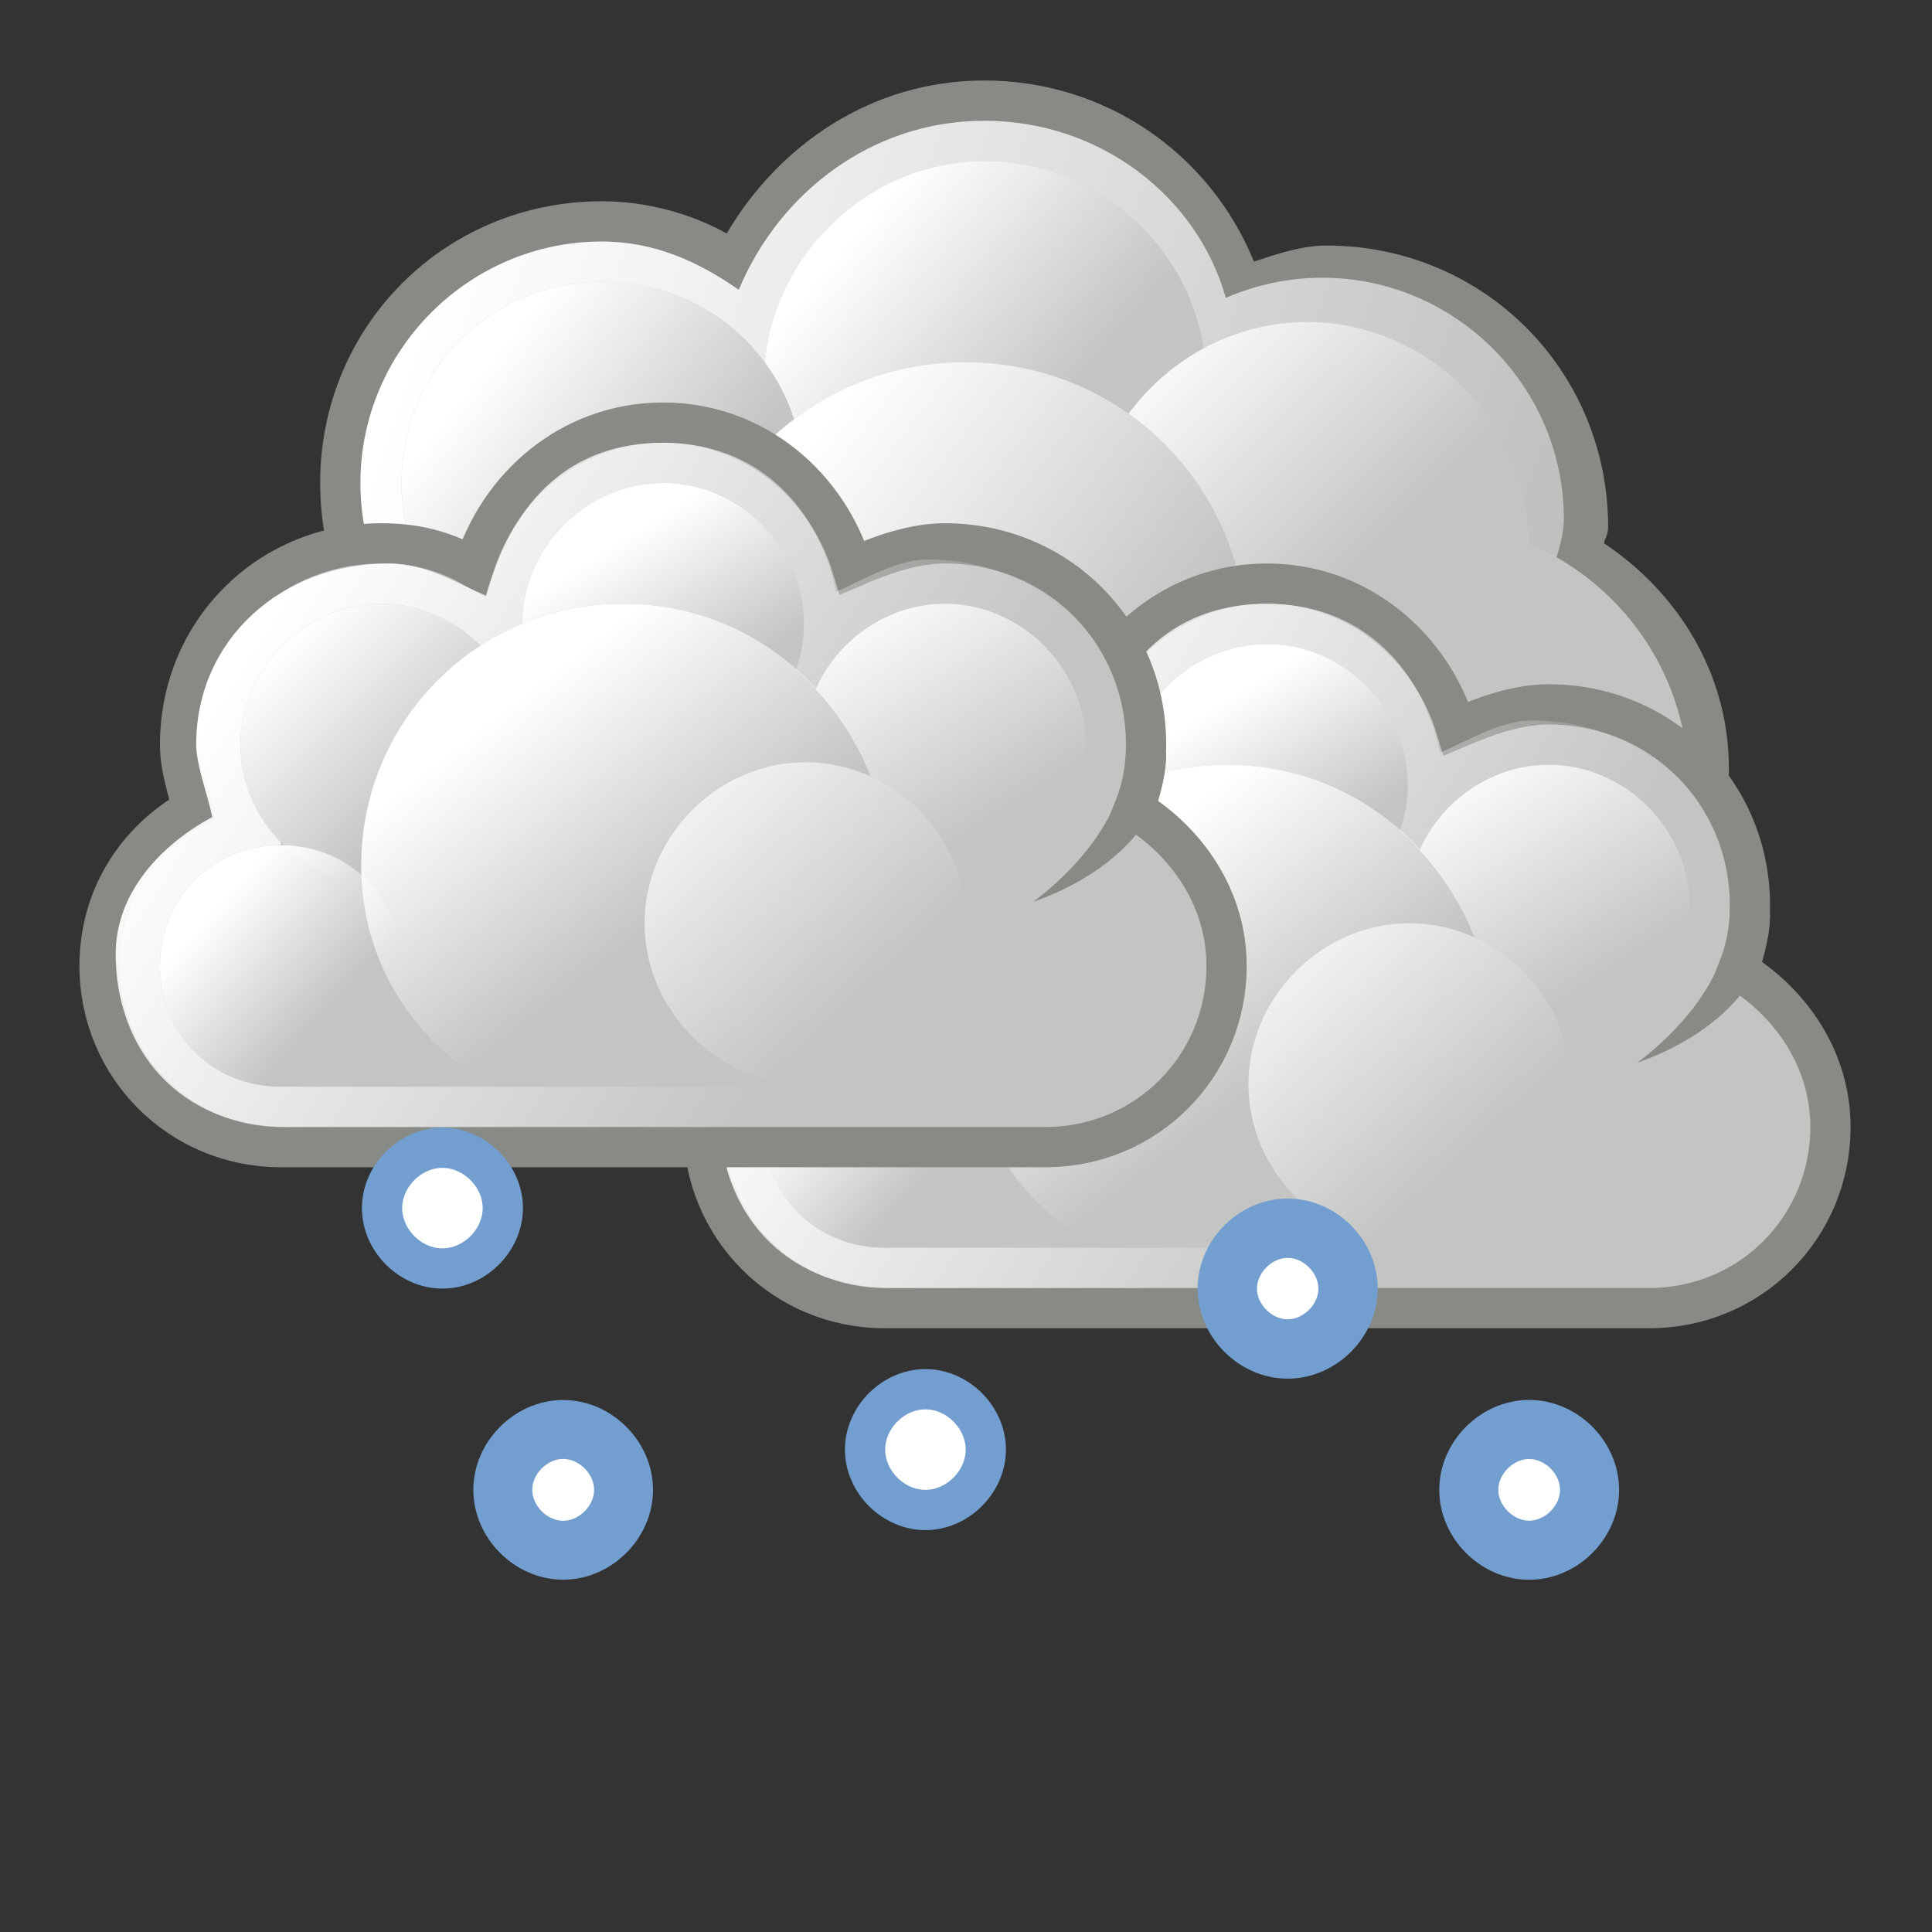 <?xml version="1.0" encoding="utf-8"?>
<!-- Generator: Adobe Illustrator 24.0.1, SVG Export Plug-In . SVG Version: 6.00 Build 0)  -->
<svg version="1.1"
	 id="svg1306" xmlns:cc="http://creativecommons.org/ns#" xmlns:dc="http://purl.org/dc/elements/1.1/" xmlns:inkscape="http://www.inkscape.org/namespaces/inkscape" xmlns:rdf="http://www.w3.org/1999/02/22-rdf-syntax-ns#" xmlns:sodipodi="http://sodipodi.sourceforge.net/DTD/sodipodi-0.dtd" xmlns:svg="http://www.w3.org/2000/svg"
	 xmlns="http://www.w3.org/2000/svg" xmlns:xlink="http://www.w3.org/1999/xlink" x="0px" y="0px" viewBox="0 0 48 48"
	 style="enable-background:new 0 0 48 48;" xml:space="preserve">
<rect x="0" y="0" width="48" height="48" fill="#333333" stroke="none"/>
<style type="text/css">
	.st0{fill:#888A85;}
	.st1{fill:url(#path8720_2_);}
	.st2{fill:#C4C5C2;}
	.st3{fill:url(#path8728_2_);}
	.st4{fill:url(#path8734_2_);}
	.st5{fill:url(#path8740_2_);}
	.st6{fill:url(#path8746_2_);}
	.st7{fill:url(#path8752_2_);}
	.st8{fill:#C4C5C2;stroke:#888A85;stroke-miterlimit:2;}
	.st9{fill:url(#path8802_2_);}
	.st10{fill:url(#path8808_2_);}
	.st11{fill:url(#path8818_2_);}
	.st12{fill:url(#path8824_2_);}
	.st13{fill:url(#path8830_2_);}
	.st14{fill:url(#path8832_2_);}
	.st15{fill-rule:evenodd;clip-rule:evenodd;fill:#888A85;}
	.st16{fill:url(#path8840_2_);}
	.st17{fill:url(#path8758_2_);}
	.st18{fill:url(#path8764_2_);}
	.st19{fill:url(#path8774_2_);}
	.st20{fill:url(#path8780_2_);}
	.st21{fill:url(#path8786_2_);}
	.st22{fill:url(#path8788_2_);}
	.st23{fill:url(#path8796_2_);}
	.st24{fill:#FFFFFF;stroke:#729FCF;stroke-width:1;stroke-miterlimit:10;}
	.st25{fill:#FFFFFF;stroke:#729FCF;stroke-width:1.475;stroke-miterlimit:1;}
	.st26{fill:#FFFFFF;stroke:#729FCF;stroke-width:1.468;stroke-miterlimit:1;}
	.st27{fill:#FFFFFF;stroke:#729FCF;stroke-width:1.464;stroke-miterlimit:1;}
</style>
<g id="layer1_24_">
	<g id="g9947_1_" transform="translate(-340.046,298)">
		<path id="path8718_1_" class="st0" d="M364.5-296c-2.8,0-5.1,1.6-6.4,3.8c-0.9-0.5-2-0.8-3.1-0.8c-3.9,0-7,3.1-7,7s3.1,7,7,7
			c2.4,0,4.4-1.3,5.7-3.2c1.1,0.7,2.4,1.2,3.8,1.2c0.9,0,1.8-0.2,2.6-0.5c0.5,0.9,1.2,1.6,2,2.2c0,0.1-0.1,0.2-0.1,0.4
			c0,3.9,3.1,7,7,7c3.9,0,7-3.1,7-7c0-2.4-1.3-4.4-3.1-5.6c0-0.1,0.1-0.2,0.1-0.4c0-3.9-3.1-7-7-7c-0.6,0-1.2,0.2-1.8,0.4
			C370.1-294.2,367.5-296,364.5-296z"/>
		
			<linearGradient id="path8720_2_" gradientUnits="userSpaceOnUse" x1="568.468" y1="144.069" x2="618.881" y2="127.142" gradientTransform="matrix(1 0 0 -1 -218.023 -146)">
			<stop  offset="0" style="stop-color:#FFFFFF"/>
			<stop  offset="1" style="stop-color:#FFFFFF;stop-opacity:0"/>
		</linearGradient>
		<path id="path8720_1_" class="st1" d="M364.5-295c-2.8,0-5.1,1.8-6.1,4.2c-1-0.7-2.1-1.2-3.4-1.2c-3.3,0-6,2.7-6,6s2.7,6,6,6
			c2.4,0,4.5-1.5,5.4-3.5c1.1,0.9,2.5,1.5,4.1,1.5c1.1,0,2-0.3,2.9-0.8c0.4,1,1.1,1.8,1.9,2.4c-0.2,0.6-0.4,1.2-0.4,1.8
			c0,3.6,2.9,6.5,6.5,6.5c3.6,0,6.5-2.9,6.5-6.5c0-2.4-1.3-4.3-3.2-5.5c0.1-0.3,0.2-0.7,0.2-1c0-3.3-2.7-6-6-6
			c-0.9,0-1.7,0.2-2.4,0.5C369.8-293.1,367.4-295,364.5-295z"/>
		<path id="path8722_1_" class="st2" d="M382-278.5c0,3.6-2.9,6.5-6.5,6.5c-3.6,0-6.5-2.9-6.5-6.5c0,0,0,0,0,0
			c0-3.6,2.9-6.5,6.5-6.5S382-282.1,382-278.5C382-278.5,382-278.5,382-278.5z"/>
		<g id="g8724_1_" transform="translate(122.023,102)">
			<path id="path8726_1_" class="st2" d="M248-390.5c0,3-2.5,5.5-5.5,5.5c-3,0-5.5-2.5-5.5-5.5s2.5-5.5,5.5-5.5
				C245.5-396,248-393.5,248-390.5z"/>
			
				<linearGradient id="path8728_2_" gradientUnits="userSpaceOnUse" x1="471.383" y1="29.225" x2="477.136" y2="24.368" gradientTransform="matrix(0.883 0 0 -0.883 -177.341 -367.901)">
				<stop  offset="0" style="stop-color:#FFFFFF"/>
				<stop  offset="1" style="stop-color:#FFFFFF;stop-opacity:0"/>
			</linearGradient>
			<path id="path8728_1_" class="st3" d="M248-390.5c0,3-2.5,5.5-5.5,5.5c-3,0-5.5-2.5-5.5-5.5s2.5-5.5,5.5-5.5
				C245.5-396,248-393.5,248-390.5z"/>
		</g>
		<g id="g8730_1_" transform="translate(122.023,102)">
			<path id="path8732_1_" class="st2" d="M256-386.5c0,3-2.5,5.5-5.5,5.5c-3,0-5.5-2.5-5.5-5.5l0,0c0-3,2.5-5.5,5.5-5.5
				C253.5-392,256-389.5,256-386.5z"/>
			
				<linearGradient id="path8734_2_" gradientUnits="userSpaceOnUse" x1="474.215" y1="30.821" x2="480.172" y2="24.859" gradientTransform="matrix(0.912 0 0 -0.912 -186.415 -362.963)">
				<stop  offset="0" style="stop-color:#FFFFFF"/>
				<stop  offset="1" style="stop-color:#FFFFFF;stop-opacity:0"/>
			</linearGradient>
			<path id="path8734_1_" class="st4" d="M256-386.5c0,3-2.5,5.5-5.5,5.5c-3,0-5.5-2.5-5.5-5.5l0,0c0-3,2.5-5.5,5.5-5.5
				C253.5-392,256-389.5,256-386.5z"/>
		</g>
		<g id="g8736_1_" transform="translate(122.023,102)">
			<path id="path8738_1_" class="st2" d="M238-388c0,2.8-2.2,5-5,5c-2.8,0-5-2.2-5-5c0-2.8,2.2-5,5-5C235.8-393,238-390.8,238-388
				L238-388z"/>
			
				<linearGradient id="path8740_2_" gradientUnits="userSpaceOnUse" x1="435.775" y1="52.991" x2="440.155" y2="49.51" gradientTransform="matrix(1.143 0 0 -1.143 -268.215 -329.994)">
				<stop  offset="0" style="stop-color:#FFFFFF"/>
				<stop  offset="1" style="stop-color:#FFFFFF;stop-opacity:0"/>
			</linearGradient>
			<path id="path8740_1_" class="st5" d="M238-388c0,2.8-2.2,5-5,5c-2.8,0-5-2.2-5-5c0-2.8,2.2-5,5-5C235.8-393,238-390.8,238-388
				L238-388z"/>
		</g>
		<g id="g8742_1_" transform="translate(122.023,102)">
			<path id="path8744_1_" class="st2" d="M249-384c0,3.9-3.1,7-7,7c-3.9,0-7-3.1-7-7c0,0,0,0,0,0c0-3.9,3.1-7,7-7S249-387.9,249-384
				C249-384,249-384,249-384z"/>
			
				<linearGradient id="path8746_2_" gradientUnits="userSpaceOnUse" x1="451.275" y1="41.098" x2="458.925" y2="35.269" gradientTransform="matrix(1.039 0 0 -1.039 -231.617 -345.053)">
				<stop  offset="0" style="stop-color:#FFFFFF"/>
				<stop  offset="1" style="stop-color:#FFFFFF;stop-opacity:0"/>
			</linearGradient>
			<path id="path8746_1_" class="st6" d="M249-384c0,3.9-3.1,7-7,7c-3.9,0-7-3.1-7-7c0,0,0,0,0,0c0-3.9,3.1-7,7-7
				C245.9-391,249-387.9,249-384C249-384,249-384,249-384z"/>
		</g>
		<g id="g8748_1_" transform="matrix(0.935,0,0,0.935,499.848,-187.616)">
			<path id="path8750_1_" class="st2" d="M-153.2-98.4c0,3-2.4,5.4-5.4,5.4c-3,0-5.4-2.4-5.4-5.4s2.4-5.4,5.4-5.4
				C-155.6-103.8-153.2-101.4-153.2-98.4z"/>
			
				<linearGradient id="path8752_2_" gradientUnits="userSpaceOnUse" x1="-381.494" y1="84.44" x2="-378.302" y2="80.451" gradientTransform="matrix(1.625 0 0 -1.625 457.419 33.912)">
				<stop  offset="0" style="stop-color:#FFFFFF"/>
				<stop  offset="1" style="stop-color:#FFFFFF;stop-opacity:0"/>
			</linearGradient>
			<path id="path8752_1_" class="st7" d="M-153.1-98.4c0,3-2.4,5.4-5.4,5.4c-3,0-5.4-2.4-5.4-5.4s2.4-5.4,5.4-5.4
				C-155.6-103.9-153.1-101.4-153.1-98.4z"/>
		</g>
		<g id="g8798_1_" transform="translate(91.023,162)">
			<path id="path8800_1_" class="st8" d="M280.5-445.5c-2.3,0-4.1,1.6-4.7,3.6c-0.7-0.4-1.4-0.6-2.3-0.6c-2.8,0-5,2.2-5,5
				c0,0.6,0.2,1.1,0.3,1.6c-1.4,0.8-2.3,2.2-2.3,3.9c0,2.5,2,4.5,4.5,4.5c0.2,0,18.8,0,19,0c2.5,0,4.5-2,4.5-4.5
				c0-1.7-1-3.1-2.3-3.9c0.2-0.5,0.3-1,0.3-1.6c0-2.8-2.2-5-5-5c-0.8,0-1.6,0.3-2.3,0.6C284.6-443.9,282.8-445.5,280.5-445.5z"/>
			
				<linearGradient id="path8802_2_" gradientUnits="userSpaceOnUse" x1="519.737" y1="30.579" x2="533.744" y2="21.497" gradientTransform="matrix(1 0 0 -1 -249.023 -410)">
				<stop  offset="0" style="stop-color:#FFFFFF"/>
				<stop  offset="1" style="stop-color:#FFFFFF;stop-opacity:0"/>
			</linearGradient>
			<path id="path8802_1_" class="st9" d="M280.5-445c-2.2,0-3.7,1.3-4.4,3.8c-0.7-0.3-1.5-0.8-2.4-0.8c-2.7,0-4.8,1.9-4.8,4.5
				c0,0.5,0.3,1.3,0.4,1.8c-1.3,0.7-2.4,1.9-2.4,3.4c0,2.3,1.5,4.3,4.3,4.3c0.2,0,18.2,0,18.3,0c2.8,0,4.3-1.9,4.3-4.3
				c0-1.6-1.1-2.7-2.4-3.4c0.2-0.5,0.5-1.3,0.5-1.8c0-2.6-2.1-4.6-4.8-4.6c-0.8,0-1.6,0.5-2.3,0.8C284.3-443.6,282.7-445,280.5-445z
				"/>
			<g id="g8804_1_">
				<path id="path8806_1_" class="st2" d="M284-440.5c0,1.9-1.6,3.5-3.5,3.5s-3.5-1.6-3.5-3.5c0-1.9,1.6-3.5,3.5-3.5
					S284-442.4,284-440.5L284-440.5z"/>
				
					<linearGradient id="path8808_2_" gradientUnits="userSpaceOnUse" x1="530.663" y1="35.045" x2="532.822" y2="31.614" gradientTransform="matrix(1.057 0 0 -1.057 -281.486 -405.514)">
					<stop  offset="0" style="stop-color:#FFFFFF"/>
					<stop  offset="1" style="stop-color:#FFFFFF;stop-opacity:0"/>
				</linearGradient>
				<path id="path8808_1_" class="st10" d="M284-440.5c0,1.9-1.6,3.5-3.5,3.5s-3.5-1.6-3.5-3.5c0-1.9,1.6-3.5,3.5-3.5
					S284-442.4,284-440.5L284-440.5z"/>
			</g>
			<rect id="rect8810_1_" x="271" y="-438" class="st2" width="20" height="9"/>
			<path id="path8812_1_" class="st2" d="M274-432c0,1.7-1.3,3-3,3c-1.7,0-3-1.3-3-3c0-1.7,1.3-3,3-3C272.7-435,274-433.7,274-432
				L274-432z"/>
			<g id="g8814_1_">
				<path id="path8816_1_" class="st2" d="M291-437.5c0,1.9-1.6,3.5-3.5,3.5c-1.9,0-3.5-1.6-3.5-3.5c0-1.9,1.6-3.5,3.5-3.5
					C289.4-441,291-439.4,291-437.5L291-437.5z"/>
				
					<linearGradient id="path8818_2_" gradientUnits="userSpaceOnUse" x1="529.638" y1="36.563" x2="532.98" y2="31.417" gradientTransform="matrix(1.057 0 0 -1.057 -274.486 -402.514)">
					<stop  offset="0" style="stop-color:#FFFFFF"/>
					<stop  offset="1" style="stop-color:#FFFFFF;stop-opacity:0"/>
				</linearGradient>
				<path id="path8818_1_" class="st11" d="M291-437.5c0,1.9-1.6,3.5-3.5,3.5s-3.5-1.6-3.5-3.5c0-1.9,1.6-3.5,3.5-3.5
					S291-439.4,291-437.5L291-437.5z"/>
			</g>
			<g id="g8820_1_">
				<path id="path8822_1_" class="st2" d="M277-437.5c0,1.9-1.6,3.5-3.5,3.5s-3.5-1.6-3.5-3.5c0-1.9,1.6-3.5,3.5-3.5
					S277-439.4,277-437.5L277-437.5z"/>
				
					<linearGradient id="path8824_2_" gradientUnits="userSpaceOnUse" x1="529.506" y1="35.517" x2="532.956" y2="32.02" gradientTransform="matrix(1.057 0 0 -1.057 -288.486 -402.514)">
					<stop  offset="0" style="stop-color:#FFFFFF"/>
					<stop  offset="1" style="stop-color:#FFFFFF;stop-opacity:0"/>
				</linearGradient>
				<path id="path8824_1_" class="st12" d="M277-437.5c0,1.9-1.6,3.5-3.5,3.5s-3.5-1.6-3.5-3.5c0-1.9,1.6-3.5,3.5-3.5
					S277-439.4,277-437.5L277-437.5z"/>
			</g>
			<g id="g8826_1_" transform="translate(-1,0)">
				<path id="path8828_1_" class="st2" d="M280.5-441c-3.6,0-6.5,2.9-6.5,6.5c0,2.4,1.3,4.3,3.3,5.5h6.5c1.9-1.1,3.3-3.1,3.3-5.5
					C287-438.1,284-441,280.5-441z"/>
				
					<linearGradient id="path8830_2_" gradientUnits="userSpaceOnUse" x1="527.571" y1="28.355" x2="531.605" y2="23.168" gradientTransform="matrix(1 0 0 -1 -250.023 -410)">
					<stop  offset="0" style="stop-color:#FFFFFF"/>
					<stop  offset="1" style="stop-color:#FFFFFF;stop-opacity:0"/>
				</linearGradient>
				<path id="path8830_1_" class="st13" d="M280.5-441c-3.6,0-6.5,2.9-6.5,6.5c0,2.4,1.3,4.4,3.3,5.5h6.5c1.9-1.1,3.3-3.1,3.3-5.5
					C287-438.1,284.1-441,280.5-441z"/>
			</g>
			
				<linearGradient id="path8832_2_" gradientUnits="userSpaceOnUse" x1="546.239" y1="18.555" x2="549.339" y2="15.779" gradientTransform="matrix(0.906 0 0 -0.906 -225.416 -416.726)">
				<stop  offset="0" style="stop-color:#FFFFFF"/>
				<stop  offset="1" style="stop-color:#FFFFFF;stop-opacity:0"/>
			</linearGradient>
			<path id="path8832_1_" class="st14" d="M274-432c0,1.7-1.3,3-3,3c-1.7,0-3-1.3-3-3c0-1.7,1.3-3,3-3C272.7-435,274-433.7,274-432
				L274-432z"/>
			<path id="path8834_1_" class="st15" d="M293-437.3c0,2.7-3.3,3.7-3.3,3.7s2.3-1.6,2.3-3.7L293-437.3z"/>
			<g id="g8836_1_" transform="matrix(1.143,0,0,1.143,-28.571,67)">
				<path id="path8838_1_" class="st2" d="M277-437.5c0,1.9-1.6,3.5-3.5,3.5s-3.5-1.6-3.5-3.5c0-1.9,1.6-3.5,3.5-3.5
					S277-439.4,277-437.5L277-437.5z"/>
				
					<linearGradient id="path8840_2_" gradientUnits="userSpaceOnUse" x1="476.693" y1="-15.725" x2="480.791" y2="-20.127" gradientTransform="matrix(1.208 0 0 -1.208 -305.8 -460.432)">
					<stop  offset="0" style="stop-color:#FFFFFF"/>
					<stop  offset="1" style="stop-color:#FFFFFF;stop-opacity:0"/>
				</linearGradient>
				<path id="path8840_1_" class="st16" d="M277-437.5c0,1.9-1.6,3.5-3.5,3.5s-3.5-1.6-3.5-3.5c0-1.9,1.6-3.5,3.5-3.5
					S277-439.4,277-437.5L277-437.5z"/>
			</g>
		</g>
		<g id="g8754_1_" transform="translate(76.02,158)">
			<path id="path8756_1_" class="st8" d="M280.5-445.5c-2.3,0-4.1,1.6-4.7,3.6c-0.7-0.4-1.4-0.6-2.3-0.6c-2.8,0-5,2.2-5,5
				c0,0.6,0.2,1.1,0.3,1.6c-1.4,0.8-2.3,2.2-2.3,3.9c0,2.5,2,4.5,4.5,4.5c0.2,0,18.8,0,19,0c2.5,0,4.5-2,4.5-4.5
				c0-1.7-1-3.1-2.3-3.9c0.2-0.5,0.3-1,0.3-1.6c0-2.8-2.2-5-5-5c-0.8,0-1.6,0.3-2.3,0.6C284.6-443.9,282.8-445.5,280.5-445.5z"/>
			
				<linearGradient id="path8758_2_" gradientUnits="userSpaceOnUse" x1="534.74" y1="34.579" x2="548.747" y2="25.497" gradientTransform="matrix(1 0 0 -1 -264.025 -406)">
				<stop  offset="0" style="stop-color:#FFFFFF"/>
				<stop  offset="1" style="stop-color:#FFFFFF;stop-opacity:0"/>
			</linearGradient>
			<path id="path8758_1_" class="st17" d="M280.5-445c-2.2,0-3.7,1.3-4.4,3.8c-0.7-0.3-1.5-0.8-2.4-0.8c-2.7,0-4.8,1.9-4.8,4.5
				c0,0.5,0.3,1.3,0.4,1.8c-1.3,0.7-2.4,1.9-2.4,3.4c0,2.3,1.5,4.3,4.3,4.3c0.2,0,18.2,0,18.3,0c2.8,0,4.3-1.9,4.3-4.3
				c0-1.6-1.1-2.7-2.4-3.4c0.2-0.5,0.5-1.3,0.5-1.8c0-2.6-2.1-4.6-4.8-4.6c-0.8,0-1.6,0.5-2.3,0.8C284.3-443.6,282.7-445,280.5-445z
				"/>
			<g id="g8760_1_">
				<path id="path8762_1_" class="st2" d="M284-440.5c0,1.9-1.6,3.5-3.5,3.5s-3.5-1.6-3.5-3.5c0-1.9,1.6-3.5,3.5-3.5
					S284-442.4,284-440.5L284-440.5z"/>
				
					<linearGradient id="path8764_2_" gradientUnits="userSpaceOnUse" x1="545.666" y1="39.045" x2="547.825" y2="35.614" gradientTransform="matrix(1.057 0 0 -1.057 -297.338 -401.288)">
					<stop  offset="0" style="stop-color:#FFFFFF"/>
					<stop  offset="1" style="stop-color:#FFFFFF;stop-opacity:0"/>
				</linearGradient>
				<path id="path8764_1_" class="st18" d="M284-440.5c0,1.9-1.6,3.5-3.5,3.5s-3.5-1.6-3.5-3.5c0-1.9,1.6-3.5,3.5-3.5
					S284-442.4,284-440.5L284-440.5z"/>
			</g>
			<rect id="rect8766_1_" x="271" y="-438" class="st2" width="20" height="9"/>
			<path id="path8768_1_" class="st2" d="M274-432c0,1.7-1.3,3-3,3c-1.7,0-3-1.3-3-3c0-1.7,1.3-3,3-3C272.7-435,274-433.7,274-432
				L274-432z"/>
			<g id="g8770_1_">
				<path id="path8772_1_" class="st2" d="M291-437.5c0,1.9-1.6,3.5-3.5,3.5c-1.9,0-3.5-1.6-3.5-3.5c0-1.9,1.6-3.5,3.5-3.5
					C289.4-441,291-439.4,291-437.5L291-437.5z"/>
				
					<linearGradient id="path8774_2_" gradientUnits="userSpaceOnUse" x1="544.641" y1="40.563" x2="547.983" y2="35.417" gradientTransform="matrix(1.057 0 0 -1.057 -290.338 -398.288)">
					<stop  offset="0" style="stop-color:#FFFFFF"/>
					<stop  offset="1" style="stop-color:#FFFFFF;stop-opacity:0"/>
				</linearGradient>
				<path id="path8774_1_" class="st19" d="M291-437.5c0,1.9-1.6,3.5-3.5,3.5s-3.5-1.6-3.5-3.5c0-1.9,1.6-3.5,3.5-3.5
					S291-439.4,291-437.5L291-437.5z"/>
			</g>
			<g id="g8776_1_">
				<path id="path8778_1_" class="st2" d="M277-437.5c0,1.9-1.6,3.5-3.5,3.5s-3.5-1.6-3.5-3.5c0-1.9,1.6-3.5,3.5-3.5
					S277-439.4,277-437.5L277-437.5z"/>
				
					<linearGradient id="path8780_2_" gradientUnits="userSpaceOnUse" x1="544.509" y1="39.517" x2="547.959" y2="36.02" gradientTransform="matrix(1.057 0 0 -1.057 -304.338 -398.288)">
					<stop  offset="0" style="stop-color:#FFFFFF"/>
					<stop  offset="1" style="stop-color:#FFFFFF;stop-opacity:0"/>
				</linearGradient>
				<path id="path8780_1_" class="st20" d="M277-437.5c0,1.9-1.6,3.5-3.5,3.5s-3.5-1.6-3.5-3.5c0-1.9,1.6-3.5,3.5-3.5
					S277-439.4,277-437.5L277-437.5z"/>
			</g>
			<g id="g8782_1_" transform="translate(-1,0)">
				<path id="path8784_1_" class="st2" d="M280.5-441c-3.6,0-6.5,2.9-6.5,6.5c0,2.4,1.3,4.3,3.3,5.5h6.5c1.9-1.1,3.3-3.1,3.3-5.5
					C287-438.1,284-441,280.5-441z"/>
				
					<linearGradient id="path8786_2_" gradientUnits="userSpaceOnUse" x1="542.574" y1="32.355" x2="546.607" y2="27.168" gradientTransform="matrix(1 0 0 -1 -265.025 -406)">
					<stop  offset="0" style="stop-color:#FFFFFF"/>
					<stop  offset="1" style="stop-color:#FFFFFF;stop-opacity:0"/>
				</linearGradient>
				<path id="path8786_1_" class="st21" d="M280.5-441c-3.6,0-6.5,2.9-6.5,6.5c0,2.4,1.3,4.4,3.3,5.5h6.5c1.9-1.1,3.3-3.1,3.3-5.5
					C287-438.1,284.1-441,280.5-441z"/>
			</g>
			
				<linearGradient id="path8788_2_" gradientUnits="userSpaceOnUse" x1="561.242" y1="22.555" x2="564.342" y2="19.779" gradientTransform="matrix(0.906 0 0 -0.906 -239.004 -413.104)">
				<stop  offset="0" style="stop-color:#FFFFFF"/>
				<stop  offset="1" style="stop-color:#FFFFFF;stop-opacity:0"/>
			</linearGradient>
			<path id="path8788_1_" class="st22" d="M274-432c0,1.7-1.3,3-3,3c-1.7,0-3-1.3-3-3c0-1.7,1.3-3,3-3C272.7-435,274-433.7,274-432
				L274-432z"/>
			<path id="path8790_1_" class="st15" d="M293-437.3c0,2.7-3.3,3.7-3.3,3.7s2.3-1.6,2.3-3.7L293-437.3z"/>
			<g id="g8792_1_" transform="matrix(1.143,0,0,1.143,-28.571,67)">
				<path id="path8794_1_" class="st2" d="M277-437.5c0,1.9-1.6,3.5-3.5,3.5s-3.5-1.6-3.5-3.5c0-1.9,1.6-3.5,3.5-3.5
					S277-439.4,277-437.5L277-437.5z"/>
				
					<linearGradient id="path8796_2_" gradientUnits="userSpaceOnUse" x1="489.821" y1="-12.225" x2="493.918" y2="-16.627" gradientTransform="matrix(1.208 0 0 -1.208 -321.652 -456.205)">
					<stop  offset="0" style="stop-color:#FFFFFF"/>
					<stop  offset="1" style="stop-color:#FFFFFF;stop-opacity:0"/>
				</linearGradient>
				<path id="path8796_1_" class="st23" d="M277-437.5c0,1.9-1.6,3.5-3.5,3.5s-3.5-1.6-3.5-3.5c0-1.9,1.6-3.5,3.5-3.5
					S277-439.4,277-437.5L277-437.5z"/>
			</g>
		</g>
	</g>
	<g id="g12157_1_" transform="translate(-163.008,222.015)">
		<path id="path12159_1_" class="st24" d="M175.5-192c0,0.8-0.7,1.5-1.5,1.5c-0.8,0-1.5-0.7-1.5-1.5s0.7-1.5,1.5-1.5
			C174.8-193.5,175.5-192.8,175.5-192z"/>
		<path id="path12159_4_" class="st24" d="M187.5-186c0,0.8-0.7,1.5-1.5,1.5c-0.8,0-1.5-0.7-1.5-1.5s0.7-1.5,1.5-1.5
			C186.8-187.5,187.5-186.8,187.5-186z"/>
		<path id="path12163_1_" class="st25" d="M196.5-190c0,0.8-0.7,1.5-1.5,1.5c-0.8,0-1.5-0.7-1.5-1.5s0.7-1.5,1.5-1.5
			C195.8-191.5,196.5-190.8,196.5-190z"/>
		<path id="path12165_1_" class="st26" d="M202.5-185c0,0.8-0.7,1.5-1.5,1.5s-1.5-0.7-1.5-1.5s0.7-1.5,1.5-1.5
			S202.5-185.8,202.5-185z"/>
		<path id="path12171_1_" class="st27" d="M178.5-185c0,0.8-0.7,1.5-1.5,1.5c-0.8,0-1.5-0.7-1.5-1.5c0-0.8,0.7-1.5,1.5-1.5
			C177.8-186.5,178.5-185.8,178.5-185z"/>
	</g>
</g>
</svg>
